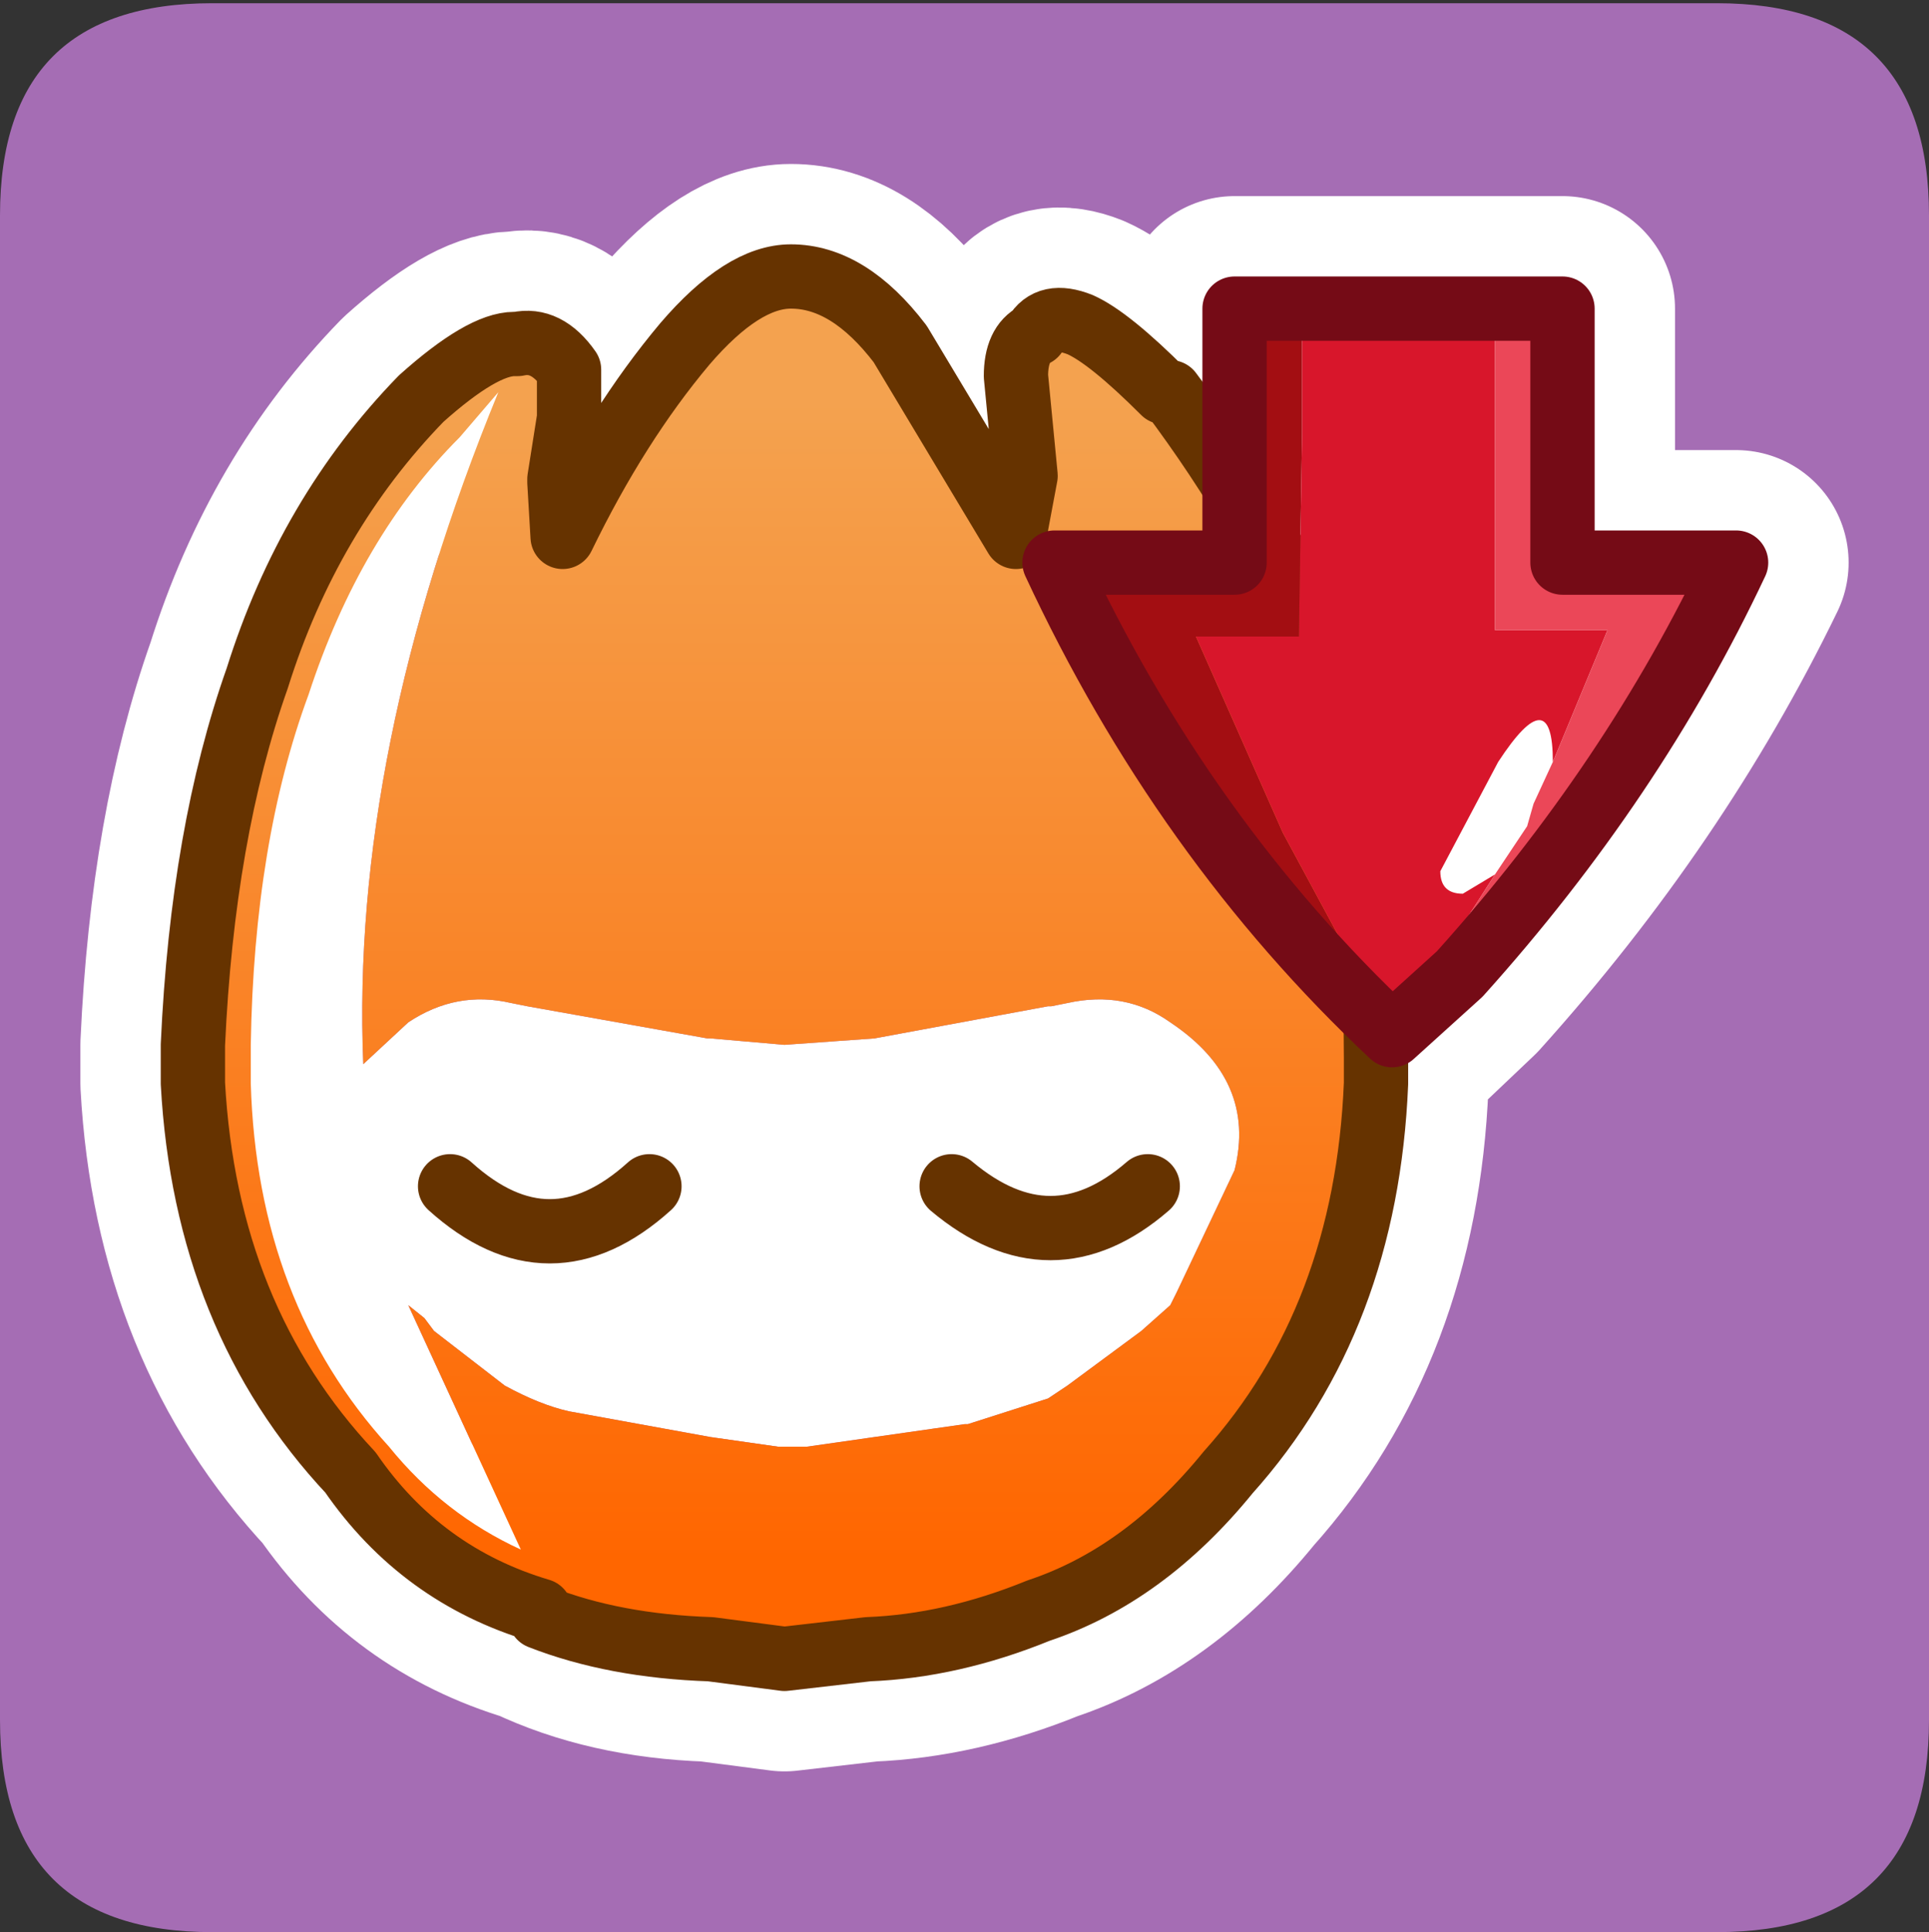 <?xml version="1.0" encoding="UTF-8" standalone="no"?>
<svg xmlns:ffdec="https://www.free-decompiler.com/flash" xmlns:xlink="http://www.w3.org/1999/xlink" ffdec:objectType="frame" height="30.05px" width="30.0px" xmlns="http://www.w3.org/2000/svg">
  <rect width="100%" height="100%" fill="#333333" stroke="none"/>
  <g transform="matrix(1.0, 0.0, 0.0, 1.0, 0.0, 0.0)">
    <use ffdec:characterId="1" height="30.0" transform="matrix(1.0, 0.0, 0.0, 1.0, 0.0, 0.0)" width="30.0" xlink:href="#shape0"/>
    <use ffdec:characterId="3" height="30.0" transform="matrix(1.0, 0.0, 0.0, 1.0, 0.0, 0.05)" width="30.0" xlink:href="#sprite0"/>
  </g>
  <defs>
    <g id="shape0" transform="matrix(1.0, 0.0, 0.0, 1.0, 0.0, 0.0)">
      <path d="M0.0 0.0 L30.0 0.0 30.0 30.0 0.0 30.0 0.0 0.0" fill="#33cc66" fill-opacity="0.0" fill-rule="evenodd" stroke="none"/>
    </g>
    <g id="sprite0" transform="matrix(1.0, 0.0, 0.0, 1.0, 0.0, 0.0)">
      <use ffdec:characterId="2" height="30.0" transform="matrix(1.0, 0.0, 0.0, 1.0, 0.0, 0.0)" width="30.0" xlink:href="#shape1"/>
    </g>
    <g id="shape1" transform="matrix(1.0, 0.0, 0.0, 1.0, 0.0, 0.0)">
      <path d="M3.3 30.0 Q0.0 30.0 0.0 26.7 L0.0 3.3 Q0.0 0.0 3.3 0.0 L26.7 0.0 Q30.0 0.0 30.0 3.3 L30.0 26.7 Q30.0 30.0 26.7 30.0 L3.3 30.0" fill="#a56db4" fill-rule="evenodd" stroke="none"/>
      <path d="M18.1 6.05 Q17.25 5.2 16.8 5.0 16.3 4.8 16.1 5.15 15.8 5.3 15.8 5.8 L15.95 7.35 15.8 8.15 15.8 8.3 14.0 5.3 Q13.2 4.25 12.3 4.25 11.55 4.25 10.65 5.3 9.6 6.55 8.75 8.3 L8.7 7.45 8.7 7.4 8.85 6.45 8.85 5.7 Q8.5 5.2 8.05 5.3 L8.0 5.3 Q7.5 5.3 6.55 6.15 4.8 7.95 4.0 10.5 3.15 12.9 3.0 16.2 L3.0 16.8 Q3.2 20.45 5.45 22.85 6.55 24.45 8.4 25.0 9.55 25.55 11.05 25.6 L12.2 25.75 13.5 25.6 Q14.8 25.55 16.15 25.0 17.8 24.45 19.1 22.85 21.25 20.45 21.4 16.8 L21.4 16.4 21.4 15.8 Q18.3 12.85 16.4 8.7 L19.2 8.7 19.2 7.45 18.2 6.05 18.1 6.05 M21.4 15.8 L21.65 16.05 22.65 15.1 Q25.35 12.1 27.0 8.7 L24.3 8.7 24.3 4.75 19.2 4.75 19.2 7.45" fill="none" stroke="#ffffff" stroke-linecap="round" stroke-linejoin="round" stroke-width="3.5"/>
      <path d="M3.9 16.2 Q3.95 13.05 4.8 10.75 5.6 8.3 7.15 6.75 L7.75 6.05 Q5.45 11.65 5.65 16.5 L6.35 15.85 Q7.1 15.35 7.95 15.55 L8.2 15.6 11.0 16.1 11.05 16.1 12.2 16.2 13.6 16.1 16.3 15.6 16.35 15.6 16.6 15.55 Q17.5 15.35 18.2 15.85 19.55 16.75 19.2 18.15 L18.3 20.05 18.2 20.25 17.75 20.65 16.6 21.5 16.3 21.7 15.05 22.1 15.0 22.1 12.55 22.45 12.45 22.45 12.1 22.45 11.05 22.3 8.85 21.9 Q8.4 21.8 7.85 21.5 L6.75 20.65 6.6 20.45 6.35 20.25 8.1 24.05 Q6.9 23.5 6.05 22.45 4.0 20.2 3.9 16.8 L3.9 16.2 M17.85 18.4 Q16.35 19.7 14.8 18.4 16.35 19.7 17.85 18.4 M10.1 18.4 Q8.55 19.8 7.0 18.4 8.55 19.8 10.1 18.4" fill="#ffffff" fill-rule="evenodd" stroke="none"/>
      <path d="M3.9 16.2 L3.9 16.8 Q4.0 20.2 6.05 22.45 6.9 23.5 8.1 24.05 L6.35 20.25 6.6 20.45 6.75 20.65 7.85 21.5 Q8.4 21.8 8.85 21.9 L11.05 22.3 12.1 22.45 12.45 22.45 12.55 22.45 15.0 22.1 15.05 22.1 16.3 21.7 16.6 21.5 17.75 20.65 18.2 20.25 18.3 20.05 19.2 18.15 Q19.55 16.75 18.2 15.85 17.5 15.35 16.6 15.55 L16.35 15.6 16.3 15.6 13.6 16.1 12.2 16.2 11.05 16.1 11.0 16.1 8.2 15.6 7.95 15.55 Q7.1 15.35 6.35 15.85 L5.65 16.5 Q5.45 11.65 7.75 6.05 L7.15 6.75 Q5.6 8.3 4.8 10.75 3.95 13.05 3.9 16.2 M8.4 25.0 Q6.55 24.45 5.45 22.85 3.2 20.45 3.0 16.8 L3.0 16.2 Q3.15 12.9 4.0 10.5 4.8 7.95 6.55 6.15 7.5 5.3 8.0 5.3 L8.05 5.3 Q8.5 5.2 8.85 5.7 L8.85 6.45 8.7 7.4 8.7 7.45 8.75 8.3 Q9.6 6.55 10.65 5.3 11.55 4.25 12.3 4.25 13.2 4.25 14.0 5.3 L15.8 8.3 15.8 8.15 15.95 7.35 15.8 5.8 Q15.8 5.3 16.1 5.15 16.3 4.8 16.8 5.0 17.25 5.2 18.1 6.05 L18.2 6.05 Q19.7 8.05 20.55 10.1 21.4 13.0 21.4 16.4 L21.4 16.8 Q21.25 20.45 19.1 22.85 17.8 24.45 16.15 25.0 14.8 25.55 13.5 25.6 L12.2 25.75 11.05 25.6 Q9.55 25.55 8.4 25.1 L8.4 25.0" fill="url(#gradient0)" fill-rule="evenodd" stroke="none"/>
      <path d="M8.4 25.1 Q9.55 25.55 11.05 25.6 L12.2 25.75 13.5 25.6 Q14.8 25.55 16.15 25.0 17.8 24.45 19.1 22.85 21.25 20.45 21.4 16.8 L21.4 16.4 Q21.4 13.0 20.55 10.1 19.7 8.05 18.2 6.05 L18.1 6.05 Q17.25 5.2 16.8 5.0 16.3 4.8 16.1 5.15 15.8 5.3 15.8 5.8 L15.95 7.35 15.8 8.15 15.8 8.3 14.0 5.3 Q13.2 4.25 12.3 4.25 11.55 4.25 10.65 5.3 9.6 6.55 8.75 8.3 L8.7 7.45 8.7 7.4 8.85 6.45 8.85 5.7 Q8.5 5.2 8.05 5.3 L8.0 5.3 Q7.5 5.3 6.55 6.15 4.8 7.95 4.0 10.5 3.15 12.9 3.0 16.2 L3.0 16.8 Q3.2 20.45 5.45 22.85 6.55 24.45 8.4 25.0 M7.0 18.4 Q8.55 19.8 10.1 18.4 M14.8 18.4 Q16.35 19.7 17.85 18.4" fill="none" stroke="#663300" stroke-linecap="round" stroke-linejoin="round" stroke-width="1.0"/>
      <path d="M21.65 16.05 Q23.75 13.6 22.7 15.1 L21.65 16.05" fill="#cb2c1b" fill-rule="evenodd" stroke="none"/>
      <path d="M24.15 11.8 L23.85 12.45 23.75 12.8 23.25 13.55 22.75 13.85 Q22.4 13.85 22.4 13.5 L23.3 11.8 Q24.15 10.5 24.15 11.8" fill="#ffffff" fill-rule="evenodd" stroke="none"/>
      <path d="M21.65 16.05 Q18.4 13.0 16.4 8.7 L19.2 8.7 19.2 4.75 20.25 4.75 20.25 5.2 20.25 5.3 20.25 5.85 20.25 6.0 20.25 6.25 20.25 6.65 20.25 6.7 20.2 9.85 18.6 9.85 19.95 12.9 21.65 16.05" fill="#a30e12" fill-rule="evenodd" stroke="none"/>
      <path d="M23.25 4.75 L23.25 9.75 25.0 9.75 24.15 11.8 Q24.15 10.5 23.3 11.8 L22.4 13.5 Q22.4 13.85 22.75 13.85 L23.25 13.55 21.65 16.05 19.95 12.9 18.6 9.85 20.2 9.85 20.25 6.7 20.25 6.65 20.25 6.25 20.25 6.0 20.25 5.85 20.25 5.3 20.25 5.2 20.25 4.75 23.25 4.75" fill="#d8162b" fill-rule="evenodd" stroke="none"/>
      <path d="M23.25 4.75 L24.3 4.75 24.3 8.7 27.0 8.7 Q25.4 12.1 22.7 15.1 23.75 13.6 21.65 16.05 L23.25 13.55 23.75 12.8 23.85 12.45 24.15 11.8 25.0 9.75 23.25 9.75 23.25 4.75" fill="#eb4758" fill-rule="evenodd" stroke="none"/>
      <path d="M22.7 15.1 Q25.4 12.1 27.0 8.7 L24.3 8.7 24.3 4.75 23.25 4.75 20.25 4.75 19.2 4.75 19.2 8.7 16.4 8.7 Q18.4 13.0 21.65 16.05 L22.7 15.1 Z" fill="none" stroke="#750b16" stroke-linecap="round" stroke-linejoin="round" stroke-width="1.0"/>
    </g>
    <linearGradient gradientTransform="matrix(0.0, 0.011, -0.011, 0.0, 12.2, 15.2)" gradientUnits="userSpaceOnUse" id="gradient0" spreadMethod="pad" x1="-819.2" x2="819.2">
      <stop offset="0.0" stop-color="#f4a24f"/>
      <stop offset="1.0" stop-color="#ff6600"/>
    </linearGradient>
  </defs>
</svg>
